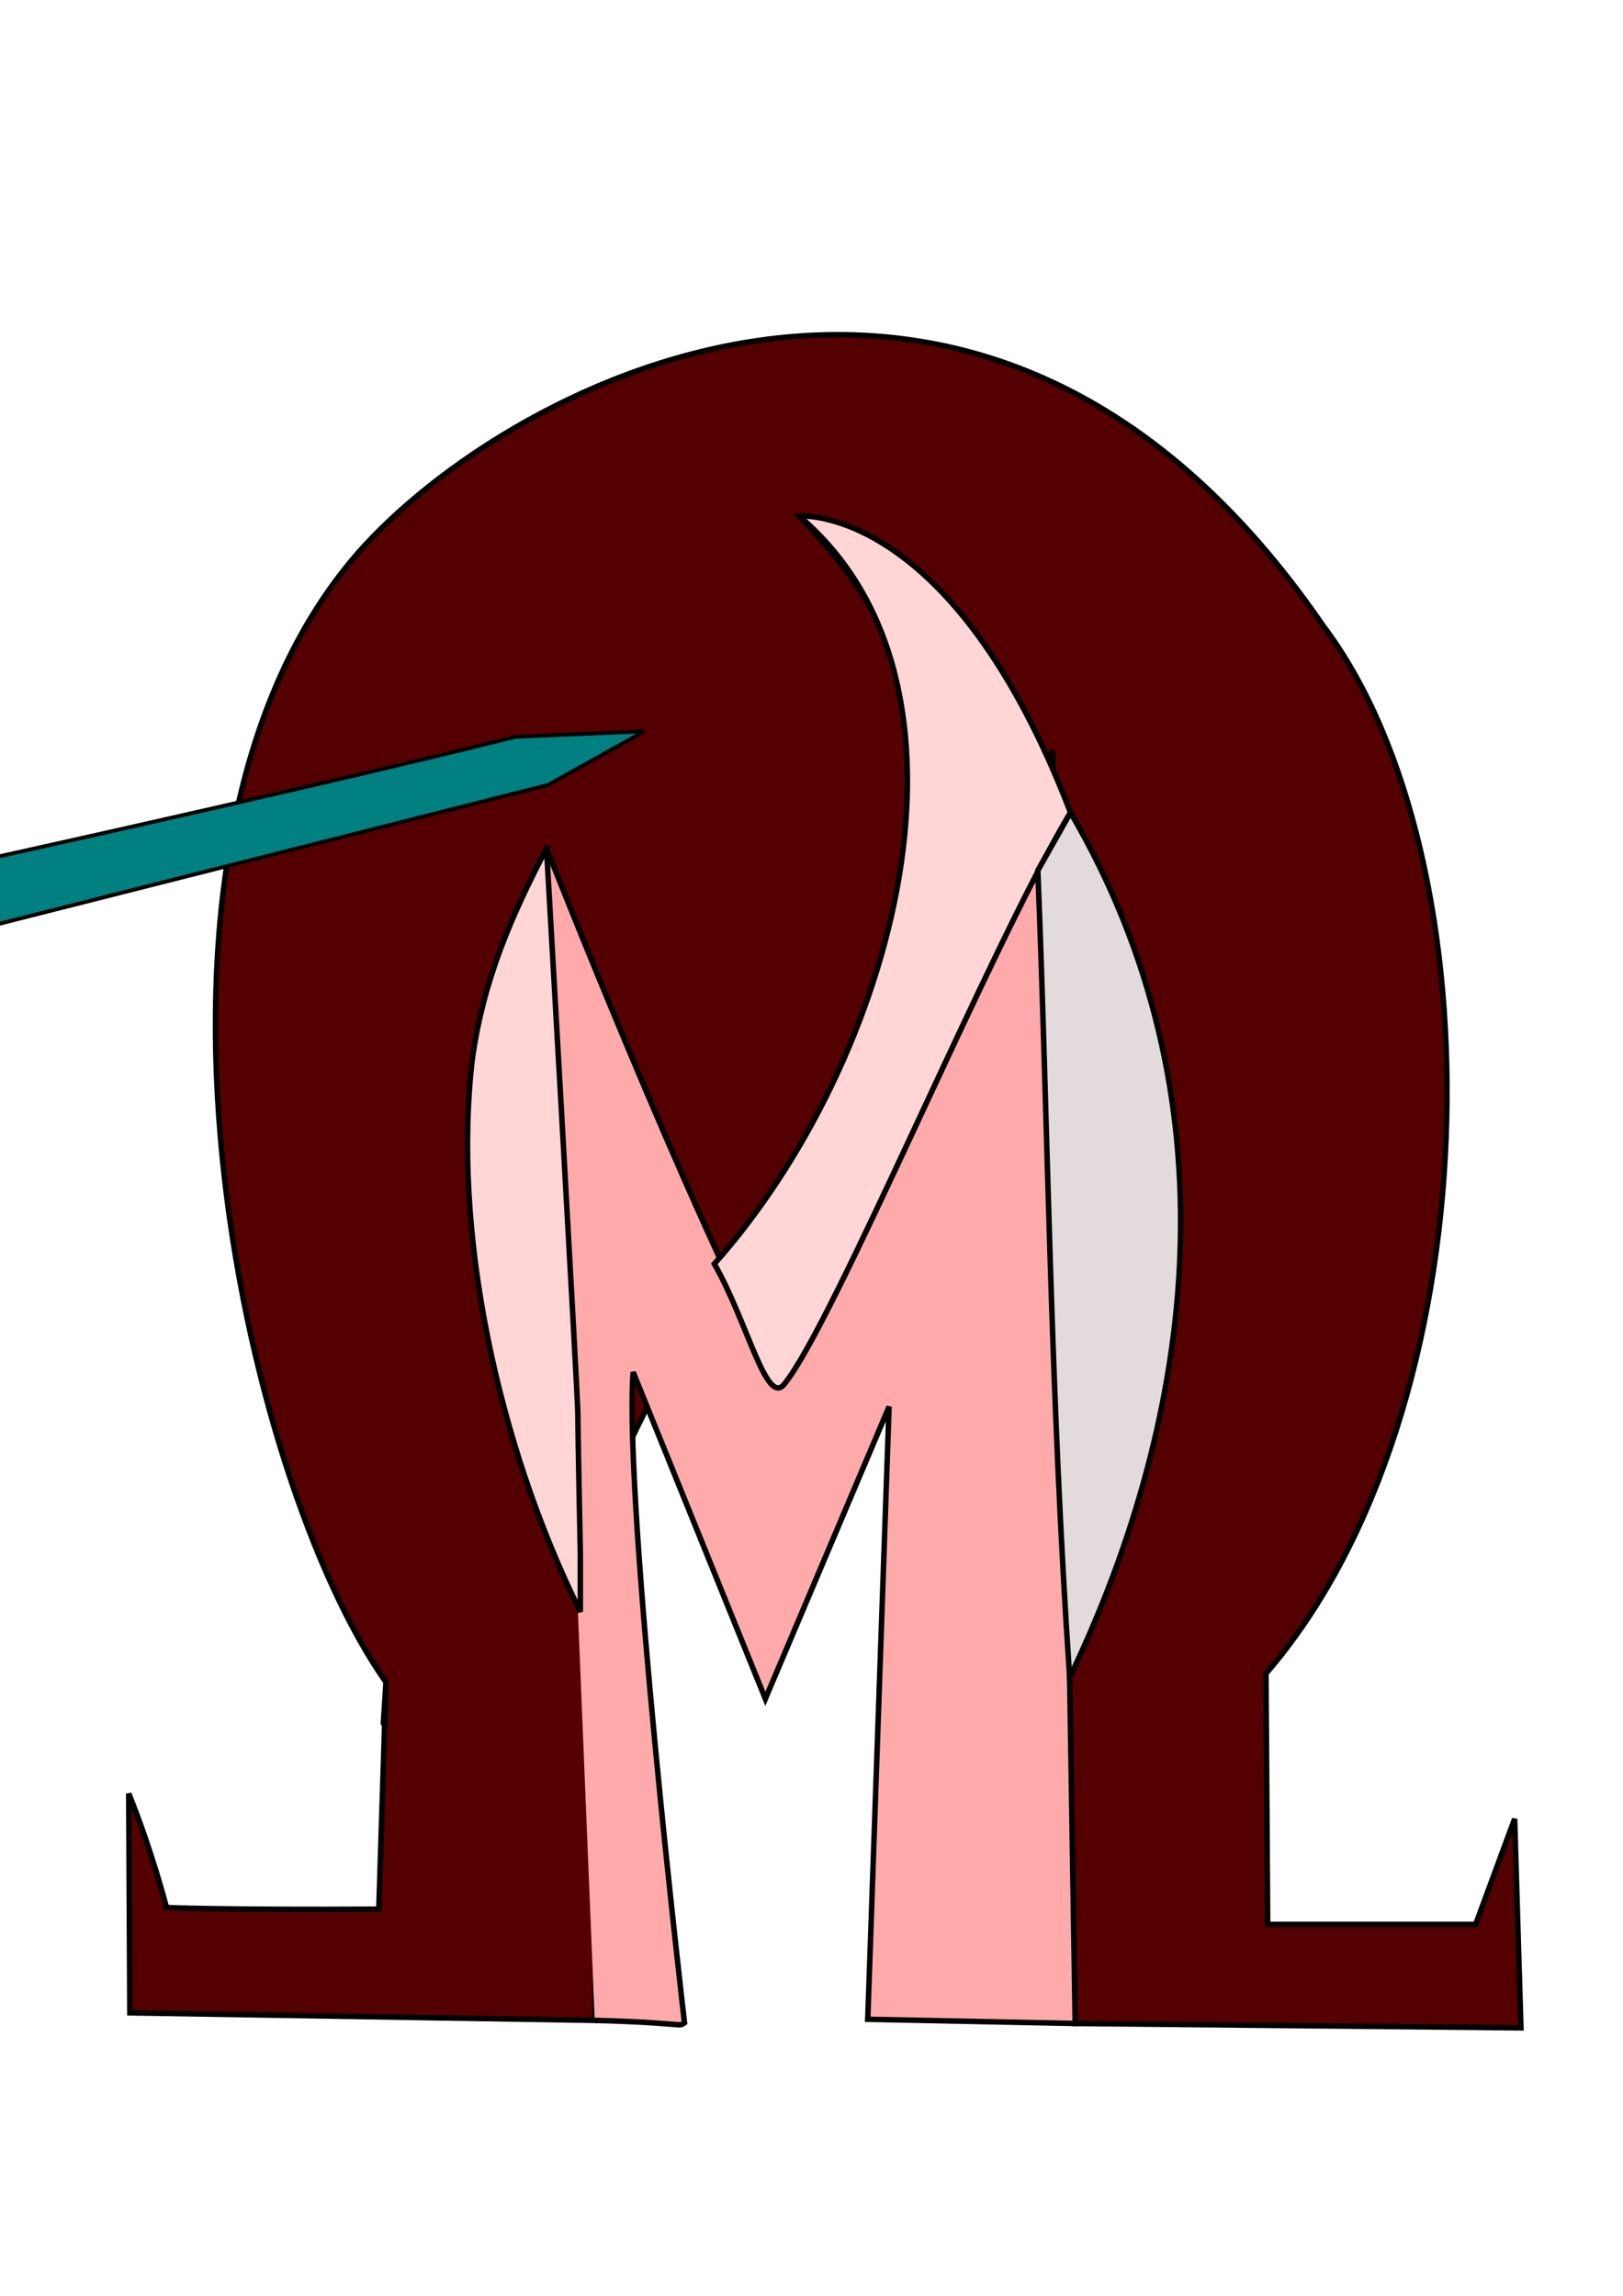 <?xml version="1.0" encoding="UTF-8" standalone="no"?>
<svg
   xmlns:dc="http://purl.org/dc/elements/1.1/"
   xmlns:cc="http://creativecommons.org/ns#"
   xmlns:rdf="http://www.w3.org/1999/02/22-rdf-syntax-ns#"
   xmlns:svg="http://www.w3.org/2000/svg"
   xmlns="http://www.w3.org/2000/svg"
   xmlns:sodipodi="http://sodipodi.sourceforge.net/DTD/sodipodi-0.dtd"
   xmlns:inkscape="http://www.inkscape.org/namespaces/inkscape"
   width="210mm"
   height="297mm"
   viewBox="0 0 210 297"
   version="1.1"
   id="svg8"
   inkscape:version="1.0.2 (e86c8708, 2021-01-15)"
   sodipodi:docname="Mylog1.svg">
  <defs
     id="defs2" />
  <sodipodi:namedview
     id="base"
     pagecolor="#ffffff"
     bordercolor="#666666"
     borderopacity="1.0"
     inkscape:pageopacity="0.0"
     inkscape:pageshadow="2"
     inkscape:zoom="0.51936728"
     inkscape:cx="396.85039"
     inkscape:cy="561.25984"
     inkscape:document-units="mm"
     inkscape:current-layer="layer1"
     inkscape:document-rotation="0"
     showgrid="false"
     inkscape:window-width="1252"
     inkscape:window-height="791"
     inkscape:window-x="0"
     inkscape:window-y="25"
     inkscape:window-maximized="0" />
  <g
     inkscape:label="Layer 1"
     inkscape:groupmode="layer"
     id="layer1"
     style="display:inline">
    <path
       style="fill:#550000;stroke:#000000;stroke-width:0.709px;stroke-linecap:butt;stroke-linejoin:miter;stroke-opacity:1"
       d="m 49.942,217.625 c -0.774,12.036 0,0 0,0 l -0.929,29.356 c -20.444,0.113 -27.468,-0.209 -27.468,-0.209 0,0 -1.891,-7.362 -4.889,-14.747 l 0.144,28.368 60.151,0.975 0.373,-44.793 c 0,0 -0.113,-1.351 -0.947,-3.463 -7.471,-40.299 77.472,-94.627 27.016,-146.354 26.85,14.809 63.731,69.957 35.011,150.251 l 0.718,44.76 57.671,0.566 -0.815,-27.035 -5.046,13.647 h -26.907 l -0.224,-32.448 c 29.479,-34.039 30.181,-105.367 7.445,-135.486 C 126.356,15.57 63.659,50.606 45.415,72.595 13.532,111.023 31.349,191.299 49.942,217.625 Z"
       id="path28"
       sodipodi:nodetypes="ccccccccccccccccccsc" />
    <path
       style="fill:#ffaaaa;stroke:#000000;stroke-width:0.709px;stroke-linecap:butt;stroke-linejoin:miter;stroke-opacity:1"
       d="m 70.716,109.742 c 0,0 18.194,46.238 29.604,67.765 12.207,-26.64 23.071,-52.592 35.876,-80.37 l 2.206,119.873 0.718,44.76 -26.842,-0.544 2.76,-79.254 -16.01,37.796 -17.107,-42.261 c -1.216,17.008 6.648,84.169 6.648,84.169 -0.794,0.605 0,0 -11.62,-0.307"
       id="path30"
       sodipodi:nodetypes="ccccccccccc" />
    <path
       style="fill:none;stroke:#000000;stroke-width:0.709px;stroke-linecap:butt;stroke-linejoin:miter;stroke-opacity:1"
       d="M -11.907,145.135 Z"
       id="path34" />
    <path
       style="fill:none;stroke:#000000;stroke-width:0.709px;stroke-linecap:butt;stroke-linejoin:miter;stroke-opacity:1"
       d="M -15.587,139.554 Z"
       id="path40" />
    <path
       style="fill:#008080;stroke:#000000;stroke-width:0.499px;stroke-linecap:butt;stroke-linejoin:miter;stroke-opacity:1"
       d="m 66.688,95.316 16.673,-0.707 -12.425,6.928 -81.671,20.66 c 0,0 -13.729,0.053 -21.406,0.08 l 15.518,-7.856 c 0,0 54.1,-11.778 83.312,-19.105 z"
       id="path42"
       sodipodi:nodetypes="ccccccc" />
    <path
       style="fill:#ffd5d5;stroke:#000000;stroke-width:0.709px;stroke-linecap:butt;stroke-linejoin:miter;stroke-opacity:1"
       d="m 70.716,109.742 c 0,0 4.05,70.75 4.05,73.118 0,2.368 0.325,18.154 0.325,18.154 v 7.498 C 64.297,186.739 58.504,159.049 61.106,137.08 c 1.419,-10.367 5.112,-18.674 9.61,-27.338 z"
       id="path880"
       sodipodi:nodetypes="cscccc" />
    <path
       style="fill:none;stroke:#000000;stroke-width:0.709px;stroke-linecap:butt;stroke-linejoin:miter;stroke-opacity:1"
       d="m 100.32,177.506 v 0"
       id="path882" />
    <path
       style="fill:#ffd5d5;stroke:#000000;stroke-width:0.709px;stroke-linecap:butt;stroke-linejoin:miter;stroke-opacity:1"
       d="m 138.512,105.113 c -10.235,16.922 -30.672,66.226 -37.053,73.971 -2.325,2.822 -4.68,-7.906 -9.029,-15.585 23.419,-26.286 36.675,-74.985 10.962,-96.741 0,0 19.778,-1.682 35.12,38.355 z"
       id="path884"
       sodipodi:nodetypes="csccc" />
    <path
       style="fill:none;stroke:#000000;stroke-width:0.709px;stroke-linecap:butt;stroke-linejoin:miter;stroke-opacity:1"
       d="M 116.071,66.437 Z"
       id="path886" />
    <path
       style="fill:#e3dbdb;stroke:#000000;stroke-width:0.709px;stroke-linecap:butt;stroke-linejoin:miter;stroke-opacity:1"
       d="m 138.512,105.113 c 21.504,36.742 16.35,77.541 -0.109,111.896 -2.531,-37.321 -2.798,-71.59 -4.119,-104.398 z"
       id="path888"
       sodipodi:nodetypes="cccc" />
  </g>
</svg>
